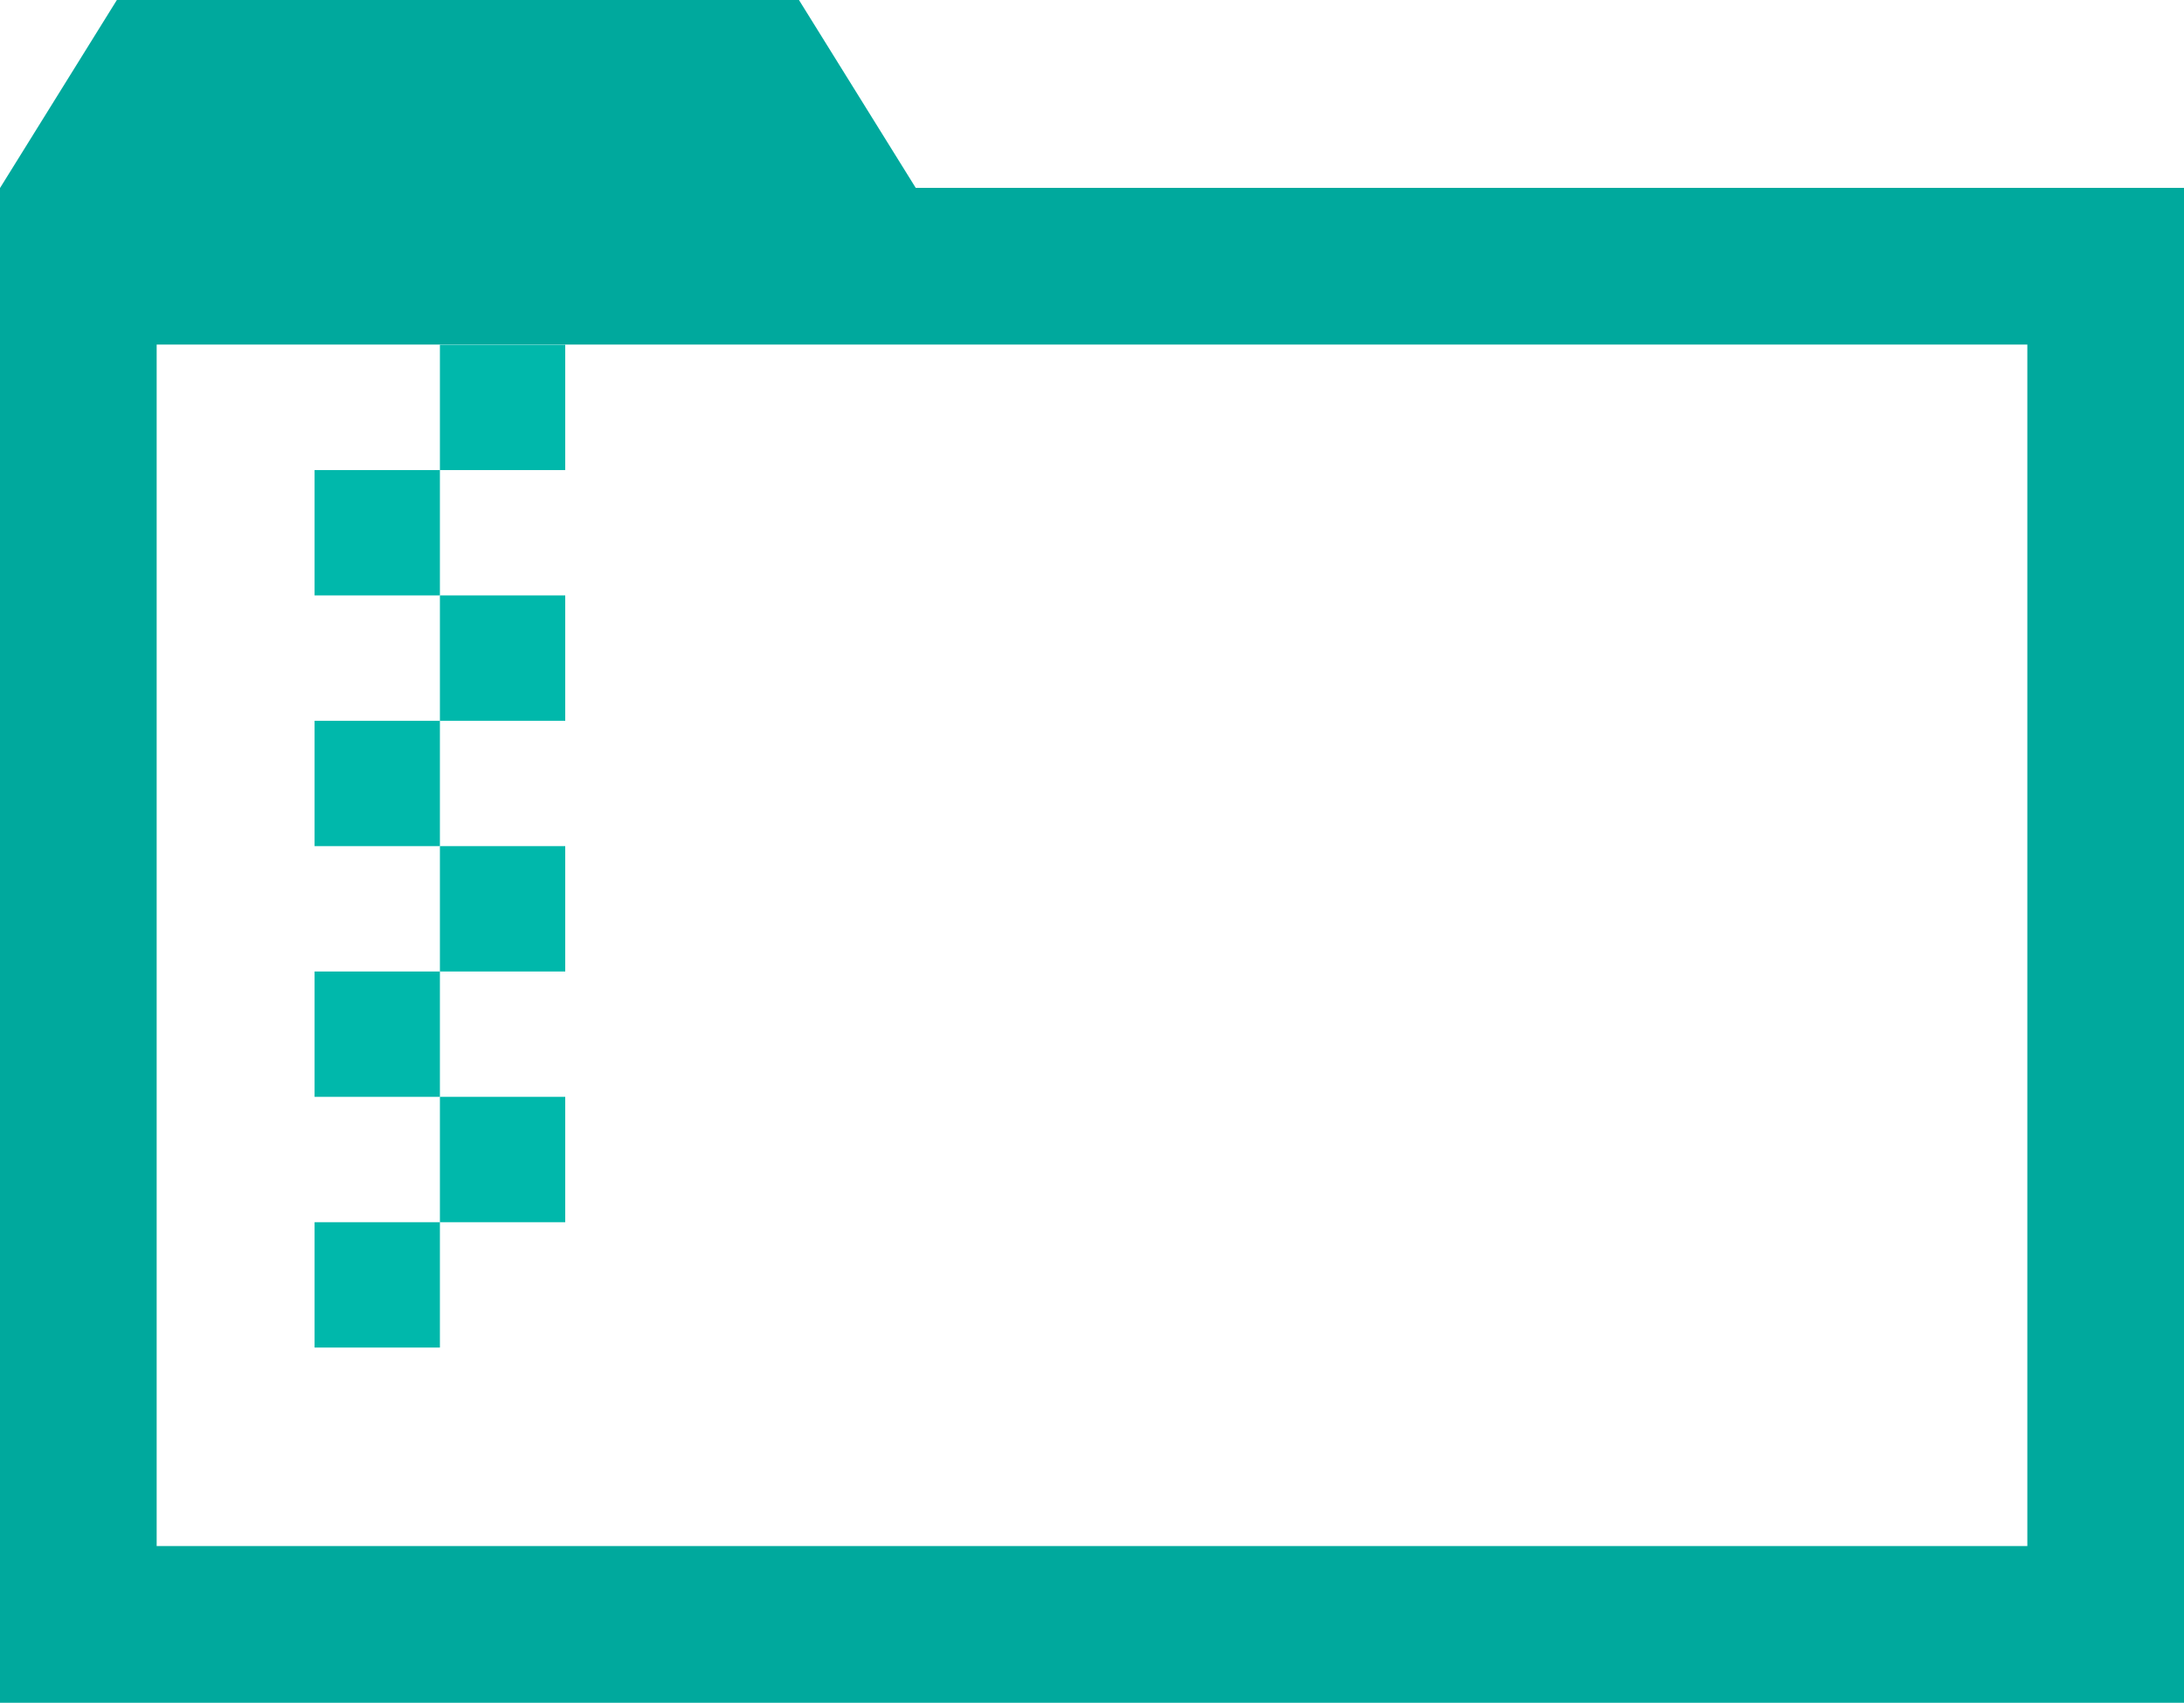 <svg id="圖層_2" data-name="圖層 2" xmlns="http://www.w3.org/2000/svg" viewBox="0 0 139.41 108.68"><defs><style>.cls-1,.cls-2{fill:none;}.cls-2{stroke:#00a99d;stroke-miterlimit:10;stroke-width:10px;}.cls-3{fill:#00a99d;}.cls-4{fill:#00b8ab;}</style></defs><title>1</title><g id="Group_100" data-name="Group 100"><g id="Group_53" data-name="Group 53"><g id="Rectangle_58" data-name="Rectangle 58"><rect class="cls-1" y="11.99" width="139.41" height="96.68"/><rect class="cls-2" x="5" y="16.99" width="129.41" height="86.68"/></g><g id="Path_15" data-name="Path 15"><path class="cls-1" d="M58.46,12H0L7.46,0H51Z"/><path class="cls-3" d="M58.46,12H0L7.46,0H51Z"/></g></g><g id="Group_52" data-name="Group 52"><rect id="Rectangle_77" data-name="Rectangle 77" class="cls-4" x="20.08" y="30" width="8" height="8"/><rect id="Rectangle_78" data-name="Rectangle 78" class="cls-4" x="28.08" y="22" width="8" height="8"/><rect id="Rectangle_77-2" data-name="Rectangle 77-2" class="cls-4" x="20.08" y="46" width="8" height="8"/><rect id="Rectangle_79" data-name="Rectangle 79" class="cls-4" x="28.08" y="38" width="8" height="8"/><rect id="Rectangle_77-3" data-name="Rectangle 77-3" class="cls-4" x="20.08" y="62" width="8" height="8"/><rect id="Rectangle_80" data-name="Rectangle 80" class="cls-4" x="28.08" y="54" width="8" height="8"/><rect id="Rectangle_77-4" data-name="Rectangle 77-4" class="cls-4" x="20.08" y="78" width="8" height="8"/><rect id="Rectangle_81" data-name="Rectangle 81" class="cls-4" x="28.08" y="70" width="8" height="8"/></g></g></svg>